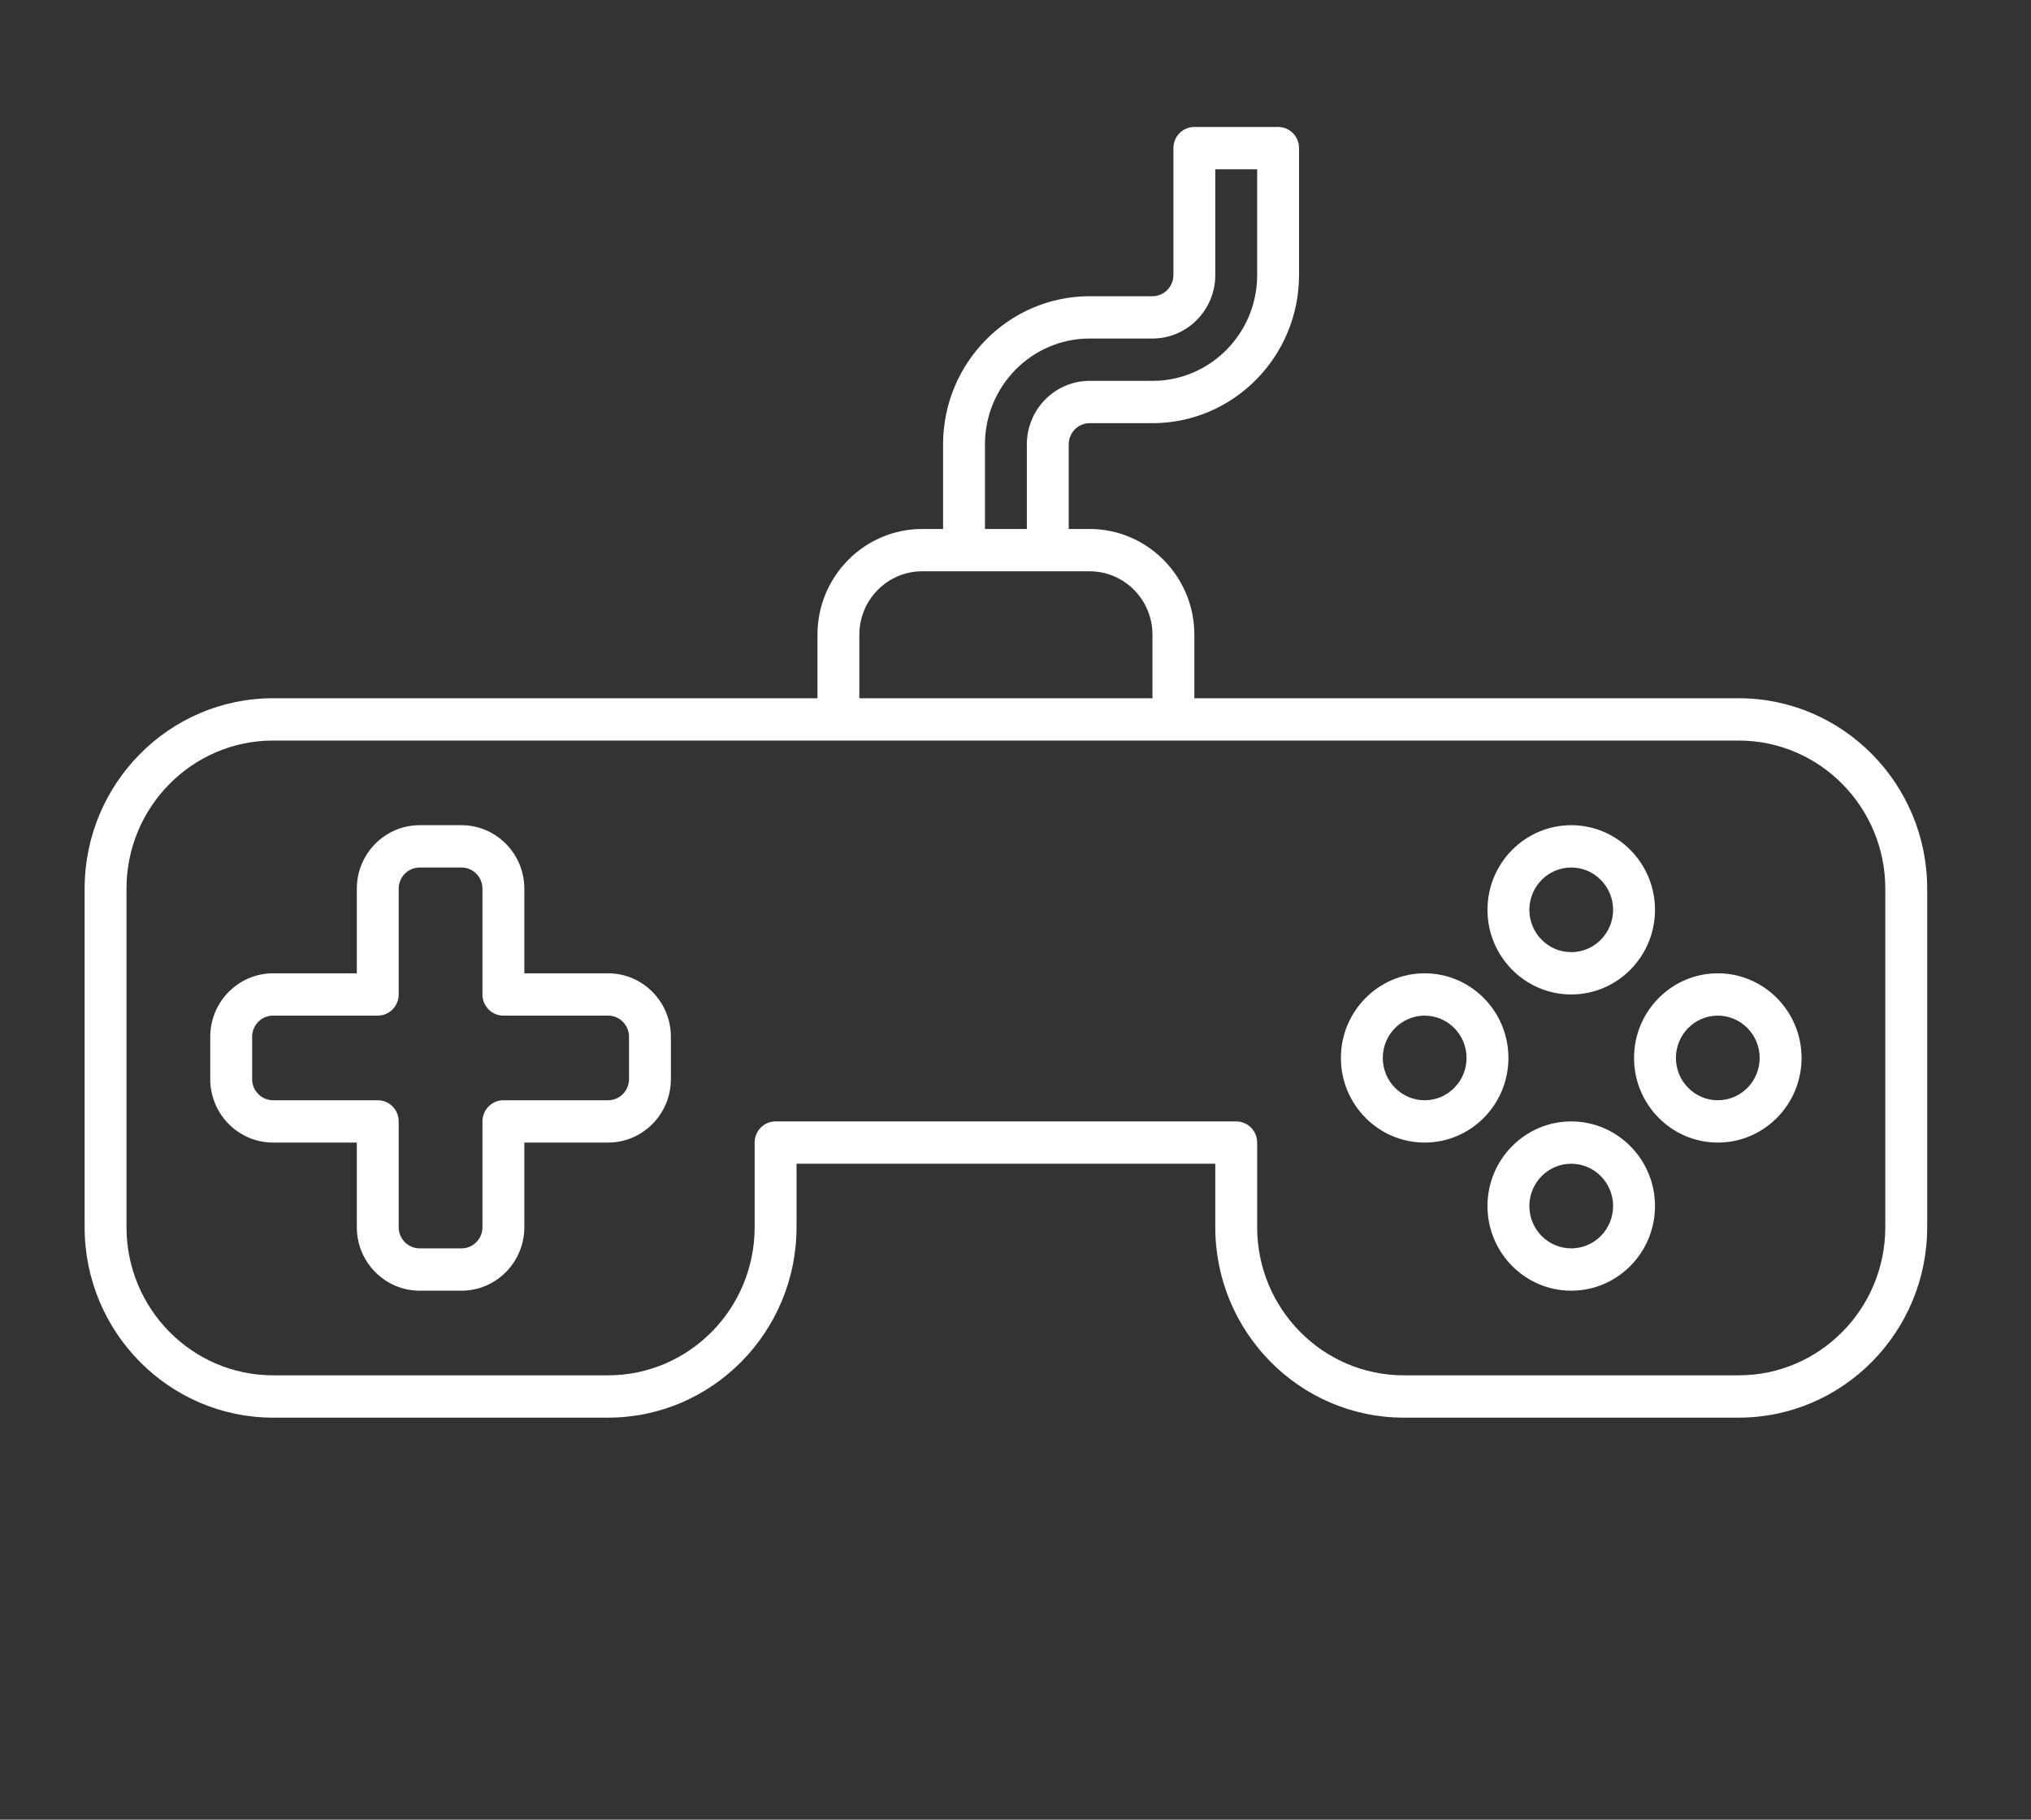<svg width="96" height="86" viewBox="0 0 96 86" fill="none" xmlns="http://www.w3.org/2000/svg">
<rect x="0" y="0" width="96" height="86" fill="#333333" stroke="none"/>
<g id="noun-game-1158666 2">
<g id="Group 34">
<path id="Vector" d="M28.742 46H24.784V42C24.784 40.346 23.451 39 21.814 39H19.835C18.198 39 16.866 40.346 16.866 42V46H12.907C11.27 46 9.938 47.346 9.938 49V51C9.938 52.654 11.27 54 12.907 54H16.866V58C16.866 59.654 18.198 61 19.835 61H21.814C23.451 61 24.784 59.654 24.784 58V54H28.742C30.379 54 31.711 52.654 31.711 51V49C31.711 47.346 30.379 46 28.742 46ZM29.732 51C29.732 51.551 29.288 52 28.742 52H23.794C23.247 52 22.804 52.448 22.804 53V58C22.804 58.551 22.361 59 21.814 59H19.835C19.289 59 18.845 58.551 18.845 58V53C18.845 52.448 18.403 52 17.856 52H12.907C12.361 52 11.918 51.551 11.918 51V49C11.918 48.449 12.361 48 12.907 48H17.856C18.403 48 18.845 47.552 18.845 47V42C18.845 41.449 19.289 41 19.835 41H21.814C22.361 41 22.804 41.449 22.804 42V47C22.804 47.552 23.247 48 23.794 48H28.742C29.288 48 29.732 48.449 29.732 49V51Z" fill="white"/>
<path id="Vector_2" d="M82.186 33H56.454V30C56.454 27.243 54.234 25 51.505 25H50.516V21C50.516 20.449 50.959 20 51.505 20H54.474C58.293 20 61.402 16.86 61.402 13V7C61.402 6.448 60.96 6 60.412 6H56.454C55.906 6 55.464 6.448 55.464 7V13C55.464 13.551 55.02 14 54.474 14H51.505C47.686 14 44.577 17.14 44.577 21V25H43.588C40.859 25 38.639 27.243 38.639 30V33H12.907C7.995 33 4 37.038 4 42V58C4 62.962 7.995 67 12.907 67H28.742C33.654 67 37.65 62.962 37.65 58V55H57.443V58C57.443 62.962 61.439 67 66.35 67H82.186C87.097 67 91.093 62.962 91.093 58V42C91.093 37.038 87.097 33 82.186 33ZM46.557 21C46.557 18.243 48.777 16 51.505 16H54.474C56.111 16 57.443 14.654 57.443 13V8H59.423V13C59.423 15.757 57.203 18 54.474 18H51.505C49.868 18 48.536 19.346 48.536 21V25H46.557V21ZM40.619 30C40.619 28.346 41.951 27 43.588 27C47.391 27 47.702 27 51.505 27C53.142 27 54.474 28.346 54.474 30V33H40.619V30ZM89.113 58C89.113 61.86 86.005 65 82.186 65H66.35C62.531 65 59.423 61.86 59.423 58V54C59.423 53.448 58.98 53 58.433 53H36.66C36.112 53 35.67 53.448 35.67 54V58C35.67 61.86 32.562 65 28.742 65H12.907C9.088 65 5.979 61.86 5.979 58V42C5.979 38.14 9.088 35 12.907 35C45.644 35 50.133 35 82.186 35C86.005 35 89.113 38.14 89.113 42V58Z" fill="white"/>
<path id="Vector_3" d="M74.268 47C76.451 47 78.227 45.206 78.227 43C78.227 40.794 76.451 39 74.268 39C72.085 39 70.309 40.794 70.309 43C70.309 45.206 72.085 47 74.268 47ZM74.268 41C75.36 41 76.247 41.897 76.247 43C76.247 44.103 75.36 45 74.268 45C73.176 45 72.289 44.103 72.289 43C72.289 41.897 73.176 41 74.268 41Z" fill="white"/>
<path id="Vector_4" d="M74.268 53C72.085 53 70.309 54.794 70.309 57C70.309 59.206 72.085 61 74.268 61C76.451 61 78.227 59.206 78.227 57C78.227 54.794 76.451 53 74.268 53ZM74.268 59C73.176 59 72.289 58.103 72.289 57C72.289 55.897 73.176 55 74.268 55C75.36 55 76.247 55.897 76.247 57C76.247 58.103 75.36 59 74.268 59Z" fill="white"/>
<path id="Vector_5" d="M67.34 46C65.157 46 63.381 47.794 63.381 50C63.381 52.206 65.157 54 67.34 54C69.523 54 71.299 52.206 71.299 50C71.299 47.794 69.523 46 67.34 46ZM67.34 52C66.249 52 65.361 51.103 65.361 50C65.361 48.897 66.249 48 67.34 48C68.432 48 69.32 48.897 69.32 50C69.32 51.103 68.432 52 67.34 52Z" fill="white"/>
<path id="Vector_6" d="M81.196 46C79.013 46 77.237 47.794 77.237 50C77.237 52.206 79.013 54 81.196 54C83.379 54 85.155 52.206 85.155 50C85.155 47.794 83.379 46 81.196 46ZM81.196 52C80.104 52 79.216 51.103 79.216 50C79.216 48.897 80.104 48 81.196 48C82.287 48 83.175 48.897 83.175 50C83.175 51.103 82.287 52 81.196 52Z" fill="white"/>
</g>
</g>
</svg>
